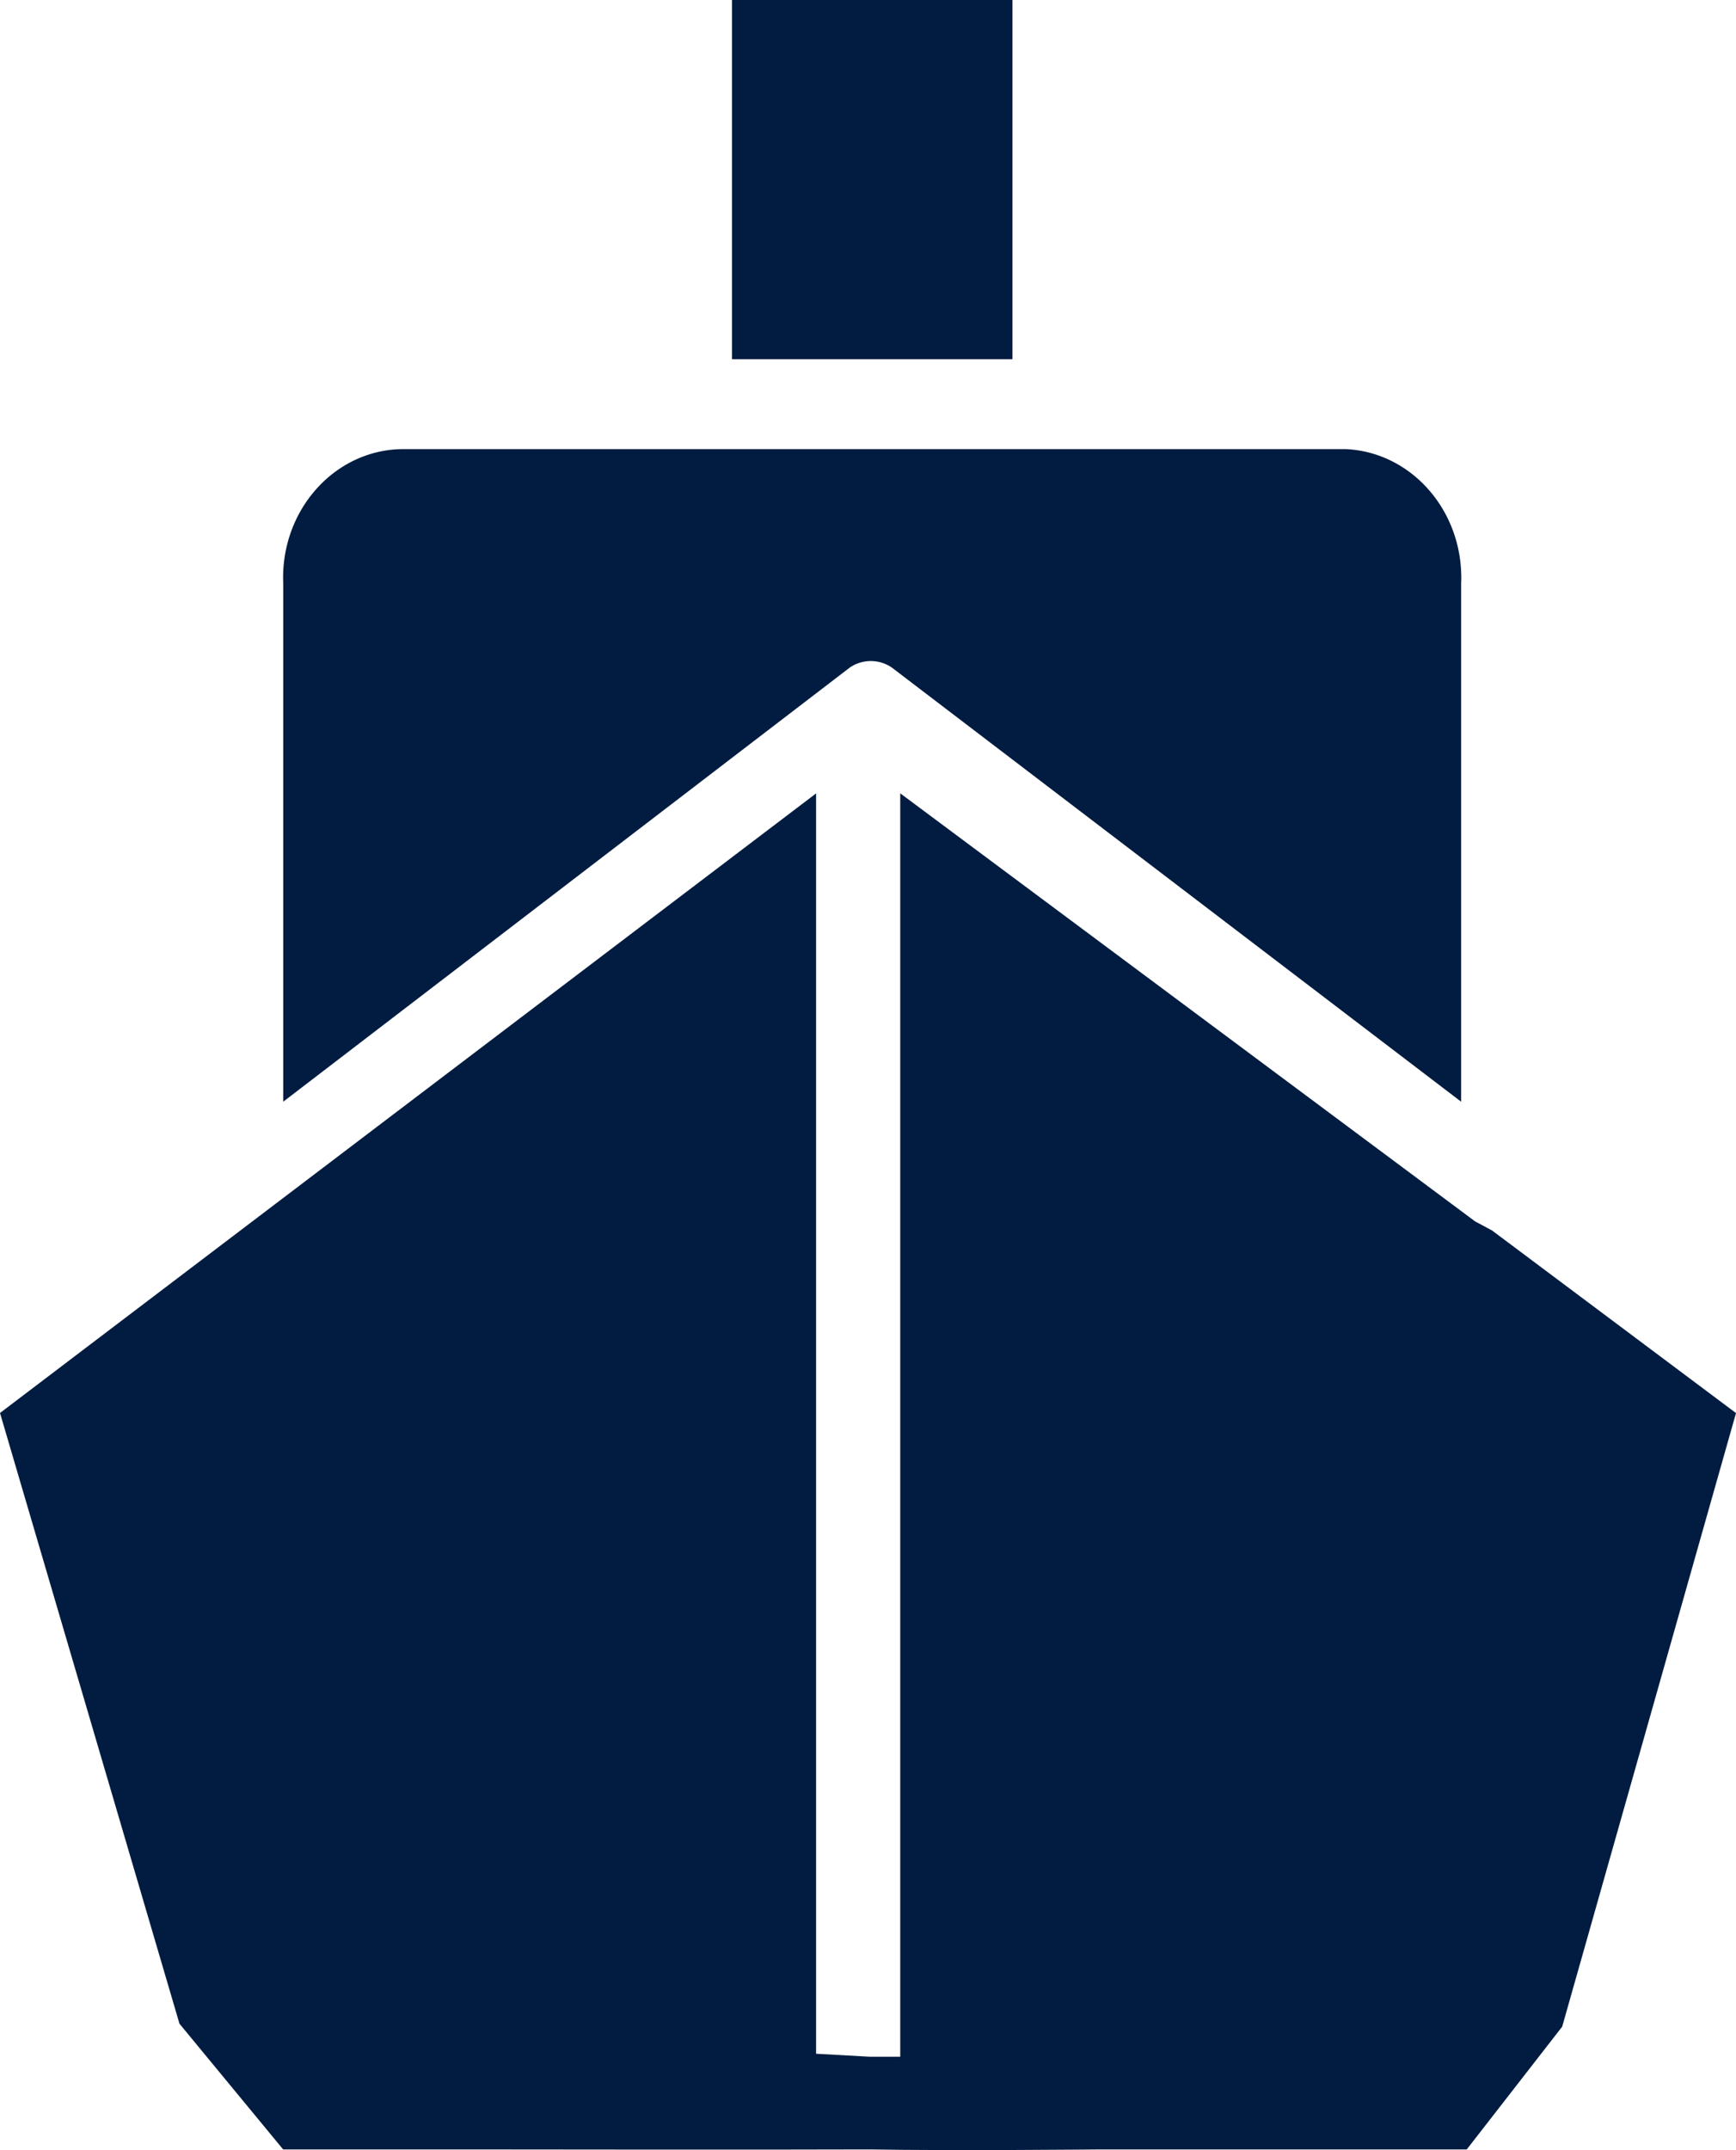 <svg width="21" height="26" viewBox="0 0 21 26" fill="none" xmlns="http://www.w3.org/2000/svg"><path d="m3.426 13.322 6.854-5.25a.45.45 0 0 1 .508 0l6.887 5.25V7.059c.038-.859-.584-1.587-1.389-1.628H4.851c-.805.018-1.444.73-1.426 1.59l.001.038v6.263ZM12.247 0H8.855v4.344h3.392V0Z" fill="#011C40"/><path d="M18.897 24.508 21 17.087l-2.951-2.208-.204-.109-6.955-5.177V24.87h-.373l-.645-.036V9.594L0 17.086l2.171 7.385 1.254 1.52h2.142s3.958.005 4.95 0c1.01.018 2.803 0 2.803 0h4.423l1.154-1.484Z" fill="#011C40"/></svg>